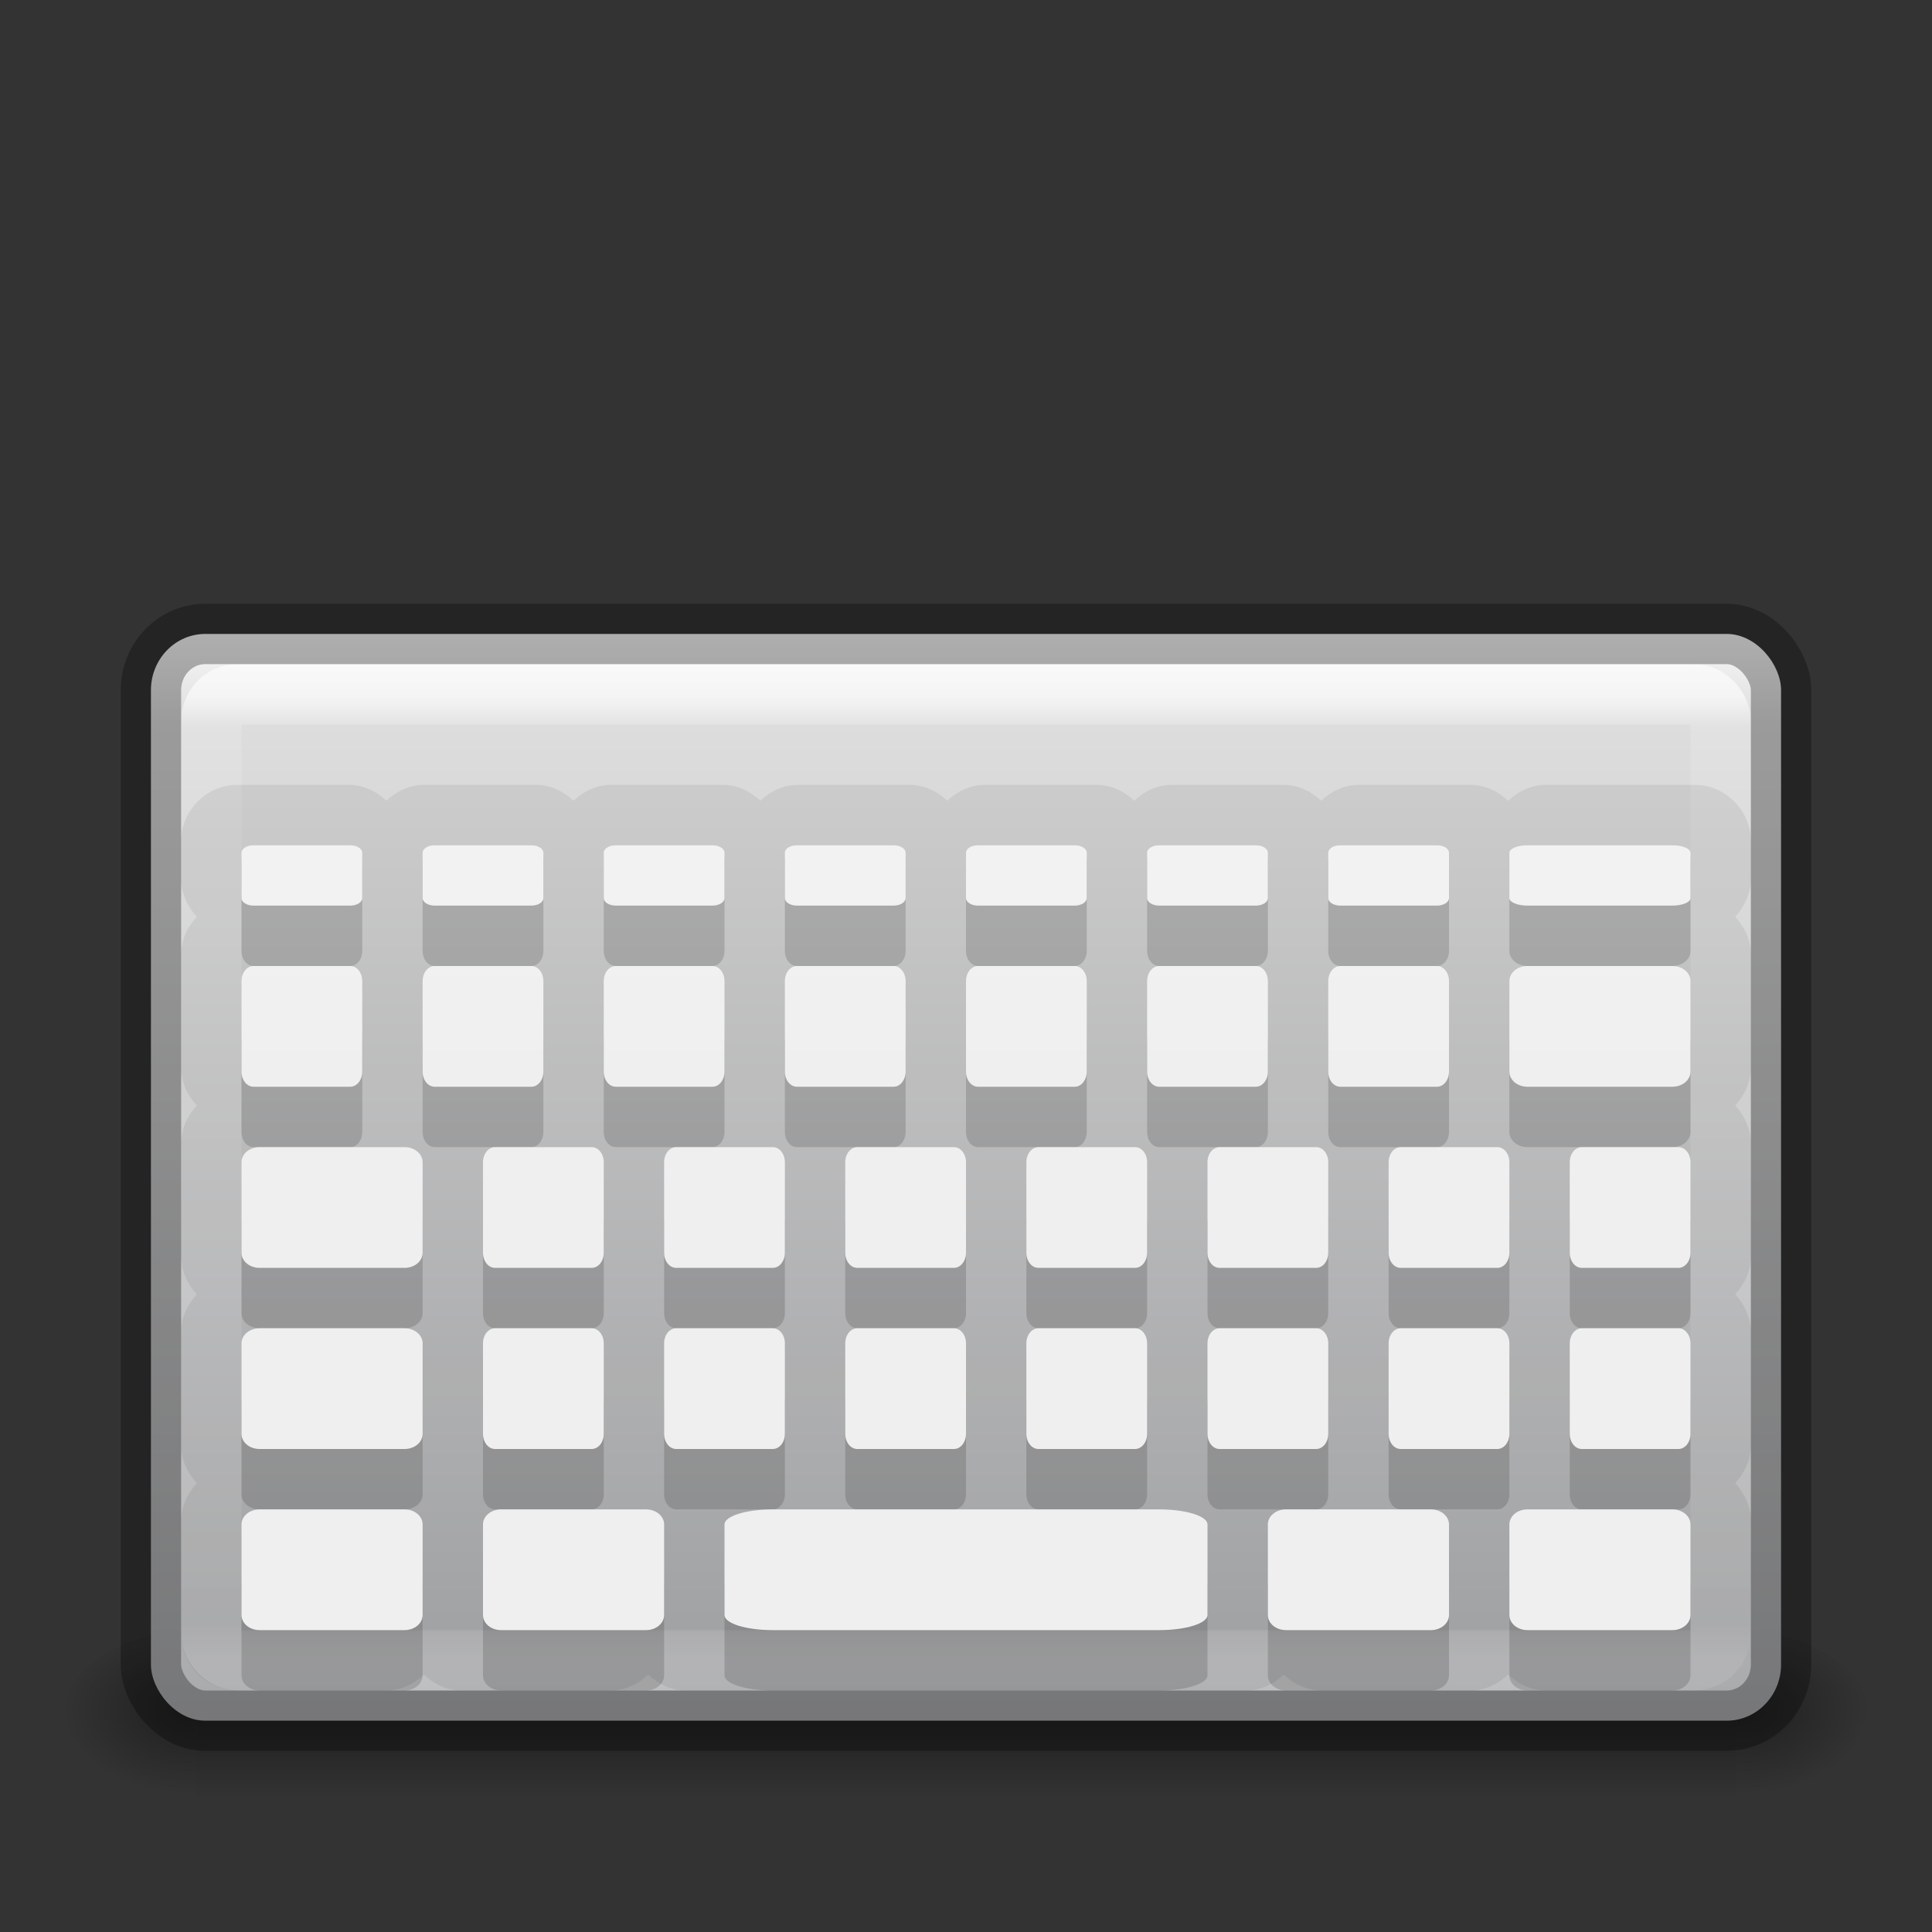 <?xml version="1.0" encoding="UTF-8" standalone="no"?>
<svg
   xmlns:dc="http://purl.org/dc/elements/1.1/"
   xmlns:cc="http://creativecommons.org/ns#"
   xmlns:rdf="http://www.w3.org/1999/02/22-rdf-syntax-ns#"
   xmlns:svg="http://www.w3.org/2000/svg"
   xmlns="http://www.w3.org/2000/svg"
   xmlns:xlink="http://www.w3.org/1999/xlink"
   xmlns:sodipodi="http://sodipodi.sourceforge.net/DTD/sodipodi-0.dtd"
   xmlns:inkscape="http://www.inkscape.org/namespaces/inkscape"
   version="1.1"
   id="svg4220"
   viewBox="0 0 32 32"
   height="32"
   width="32"
   inkscape:version="0.91 r13725"
   sodipodi:docname="input-keyboard.svg">
  <rect x="0" y="0" width="32" height="32" fill="#333333" stroke="none"/>
  <sodipodi:namedview
     pagecolor="#ffffff"
     bordercolor="#666666"
     borderopacity="1"
     objecttolerance="10"
     gridtolerance="10"
     guidetolerance="10"
     inkscape:pageopacity="0"
     inkscape:pageshadow="2"
     inkscape:window-width="1016"
     inkscape:window-height="688"
     id="namedview42"
     showgrid="false"
     inkscape:zoom="19.666667"
     inkscape:cx="16.834788"
     inkscape:cy="15.563208"
     inkscape:window-x="862"
     inkscape:window-y="226"
     inkscape:window-maximized="0"
     inkscape:current-layer="svg4220">
    <inkscape:grid
       type="xygrid"
       id="grid4529" />
  </sodipodi:namedview>
  <defs
     id="defs4222">
    <linearGradient
       gradientTransform="translate(46.621,-46)"
       gradientUnits="userSpaceOnUse"
       y2="42"
       x2="-19"
       y1="20"
       x1="-19"
       id="linearGradient5177"
       xlink:href="#linearGradient5171" />
    <linearGradient
       id="linearGradient5171">
      <stop
         id="stop5173"
         offset="0"
         style="stop-color:#f8f8f8;stop-opacity:1" />
      <stop
         id="stop5175"
         offset="1"
         style="stop-color:#efeff0;stop-opacity:1" />
    </linearGradient>
    <linearGradient
       y2="42.438"
       x2="40.29"
       y1="5.525"
       x1="40.29"
       gradientTransform="matrix(0.676,0,0,0.432,-0.216,9.122)"
       gradientUnits="userSpaceOnUse"
       id="linearGradient4088"
       xlink:href="#linearGradient3462" />
    <linearGradient
       id="linearGradient3462">
      <stop
         offset="0"
         style="stop-color:#ffffff;stop-opacity:1"
         id="stop3464" />
      <stop
         offset="0.035"
         style="stop-color:#ffffff;stop-opacity:0.235"
         id="stop3466" />
      <stop
         offset="0.964"
         style="stop-color:#ffffff;stop-opacity:0.157"
         id="stop3468" />
      <stop
         offset="1"
         style="stop-color:#ffffff;stop-opacity:0.392"
         id="stop3470" />
    </linearGradient>
    <linearGradient
       gradientTransform="matrix(0.6,0,0,0.5,1.6,6.25)"
       gradientUnits="userSpaceOnUse"
       y2="61.172"
       x2="24.726"
       y1="7.879"
       x1="24.726"
       id="linearGradient4534"
       xlink:href="#radialGradient4536" />
    <radialGradient
       gradientTransform="matrix(0,1.232,-1.626,0,18.487,-28.722)"
       gradientUnits="userSpaceOnUse"
       id="radialGradient4536"
       r="20.397"
       cy="3.99"
       cx="23.896">
      <stop
         offset="0"
         style="stop-color:#ffffff;stop-opacity:1"
         id="stop4538" />
      <stop
         offset="0.066"
         style="stop-color:#dddddd;stop-opacity:1"
         id="stop4540" />
      <stop
         offset="0.661"
         style="stop-color:#abacae;stop-opacity:1"
         id="stop4542" />
      <stop
         offset="1"
         style="stop-color:#89898b;stop-opacity:1"
         id="stop4544" />
    </radialGradient>
    <linearGradient
       x1="302.857"
       y1="366.648"
       x2="302.857"
       y2="609.505"
       id="linearGradient19619"
       xlink:href="#linearGradient5048"
       gradientUnits="userSpaceOnUse"
       gradientTransform="matrix(0.084,0,0,0.012,-6.54,38.471)" />
    <linearGradient
       id="linearGradient5048">
      <stop
         id="stop5050"
         style="stop-color:#000000;stop-opacity:0"
         offset="0" />
      <stop
         id="stop5056"
         style="stop-color:#000000;stop-opacity:1"
         offset="0.5" />
      <stop
         id="stop5052"
         style="stop-color:#000000;stop-opacity:0"
         offset="1" />
    </linearGradient>
    <radialGradient
       cx="605.714"
       cy="486.648"
       r="117.143"
       fx="605.714"
       fy="486.648"
       id="radialGradient19616"
       xlink:href="#linearGradient5060"
       gradientUnits="userSpaceOnUse"
       gradientTransform="matrix(-0.029,0,0,0.012,21.027,38.471)" />
    <linearGradient
       id="linearGradient5060">
      <stop
         id="stop5062"
         style="stop-color:#000000;stop-opacity:1"
         offset="0" />
      <stop
         id="stop5064"
         style="stop-color:#000000;stop-opacity:0"
         offset="1" />
    </linearGradient>
    <radialGradient
       cx="605.714"
       cy="486.648"
       r="117.143"
       fx="605.714"
       fy="486.648"
       id="radialGradient19613"
       xlink:href="#linearGradient5060"
       gradientUnits="userSpaceOnUse"
       gradientTransform="matrix(0.029,0,0,0.012,26.973,38.471)" />
    <linearGradient
       inkscape:collect="always"
       xlink:href="#linearGradient5171"
       id="linearGradient4577"
       gradientUnits="userSpaceOnUse"
       gradientTransform="matrix(0.6,0,0,0.5,50.572,-3)"
       x1="-19"
       y1="20"
       x2="-19"
       y2="42" />
  </defs>
  <g
     id="g3257"
     style="opacity:0.4"
     transform="matrix(0.625,0,0,1,1,-16)">
    <rect
       width="40.8"
       height="3"
       x="3.6"
       y="43"
       id="rect2879"
       style="display:inline;overflow:visible;visibility:visible;fill:url(#linearGradient19619);fill-opacity:1;fill-rule:nonzero;stroke:none;stroke-width:1;marker:none" />
    <path
       inkscape:connector-curvature="0"
       d="m 3.6,43 c 0,0 0,3 0,3 C 2.111,46.006 0,45.328 0,44.5 0,43.672 1.662,43 3.6,43 Z"
       id="path2881"
       style="display:inline;overflow:visible;visibility:visible;fill:url(#radialGradient19616);fill-opacity:1;fill-rule:nonzero;stroke:none;stroke-width:1;marker:none" />
    <path
       inkscape:connector-curvature="0"
       d="m 44.4,43 c 0,0 0,3 0,3 1.489,0.006 3.6,-0.672 3.6,-1.5 0,-0.828 -1.662,-1.5 -3.6,-1.5 z"
       id="path2883"
       style="display:inline;overflow:visible;visibility:visible;fill:url(#radialGradient19613);fill-opacity:1;fill-rule:nonzero;stroke:none;stroke-width:1;marker:none" />
  </g>
  <rect
     width="27"
     height="18"
     rx="0.9"
     ry="0.931"
     x="2.5"
     y="10.5"
     id="rect5505-21-3-8-5-2"
     style="color:#000000;display:inline;overflow:visible;visibility:visible;opacity:1;fill:url(#linearGradient4534);fill-opacity:1;fill-rule:nonzero;stroke:none;stroke-width:1;marker:none;enable-background:accumulate" />
  <rect
     width="25"
     height="16"
     rx="0.436"
     ry="0.444"
     x="3.5"
     y="11.5"
     id="rect6741-5-0-2-3"
     style="opacity:0.6;fill:none;stroke:url(#linearGradient4088);stroke-width:1;stroke-linecap:round;stroke-linejoin:round;stroke-miterlimit:4;stroke-dasharray:none;stroke-dashoffset:0;stroke-opacity:1" />
  <rect
     width="27"
     height="18"
     rx="0.9"
     ry="0.931"
     x="2.5"
     y="10.5"
     id="rect5505-21-3-8-9-1-1"
     style="color:#000000;clip-rule:nonzero;display:inline;overflow:visible;visibility:visible;opacity:0.3;isolation:auto;mix-blend-mode:normal;color-interpolation:sRGB;color-interpolation-filters:linearRGB;solid-color:#000000;solid-opacity:1;fill:none;fill-opacity:1;fill-rule:nonzero;stroke:#000000;stroke-width:1;stroke-linecap:butt;stroke-linejoin:miter;stroke-miterlimit:4;stroke-dasharray:none;stroke-dashoffset:0;stroke-opacity:1;marker:none;color-rendering:auto;image-rendering:auto;shape-rendering:auto;text-rendering:auto;enable-background:accumulate" />
  <path
     inkscape:connector-curvature="0"
     style="color:#000000;clip-rule:nonzero;display:inline;overflow:visible;visibility:visible;opacity:0.07;isolation:auto;mix-blend-mode:normal;color-interpolation:sRGB;color-interpolation-filters:linearRGB;solid-color:#000000;solid-opacity:1;fill:#000000;fill-opacity:1;fill-rule:nonzero;stroke:none;stroke-width:1;stroke-linecap:butt;stroke-linejoin:miter;stroke-miterlimit:4;stroke-dasharray:none;stroke-dashoffset:0;stroke-opacity:1;marker:none;color-rendering:auto;image-rendering:auto;shape-rendering:auto;text-rendering:auto;enable-background:accumulate"
     id="path5222"
     d="M 3.924,13 C 3.422,13 3,13.427 3,13.933 l 0,0.625 C 3,14.8 3.106,15.016 3.26,15.184 3.106,15.352 3,15.568 3,15.809 l 0,1.876 c 0,0.241 0.106,0.458 0.26,0.625 C 3.106,18.479 3,18.695 3,18.936 l 0,1.876 C 3,21.054 3.106,21.27 3.26,21.438 3.106,21.606 3,21.822 3,22.064 l 0,1.876 c 0,0.241 0.106,0.458 0.26,0.625 C 3.106,24.733 3,24.95 3,25.191 l 0,1.876 C 3,27.573 3.422,28 3.924,28 l 2.477,0 C 6.64,28 6.854,27.893 7.02,27.737 7.186,27.893 7.401,28 7.64,28 l 2.477,0 c 0.239,0 0.453,-0.107 0.619,-0.263 C 10.902,27.893 11.117,28 11.355,28 l 9.289,0 c 0.239,0 0.453,-0.107 0.619,-0.263 C 21.43,27.893 21.644,28 21.883,28 l 2.477,0 c 0.239,0 0.453,-0.107 0.619,-0.263 C 25.146,27.893 25.36,28 25.599,28 l 2.477,0 C 28.578,28 29,27.573 29,27.067 l 0,-1.876 C 29,24.95 28.894,24.733 28.74,24.565 28.894,24.398 29,24.181 29,23.94 l 0,-1.876 C 29,21.822 28.894,21.606 28.74,21.438 28.894,21.27 29,21.054 29,20.813 l 0,-1.876 C 29,18.695 28.894,18.479 28.74,18.311 28.894,18.143 29,17.927 29,17.686 l 0,-1.876 C 29,15.568 28.894,15.352 28.74,15.184 28.894,15.016 29,14.8 29,14.559 l 0,-0.625 C 29,13.427 28.578,13 28.076,13 l -2.477,0 C 25.36,13 25.146,13.107 24.98,13.263 24.814,13.107 24.599,13 24.36,13 l -1.858,0 c -0.239,0 -0.453,0.107 -0.619,0.263 C 21.717,13.107 21.503,13 21.264,13 l -1.858,0 C 19.167,13 18.953,13.107 18.787,13.263 18.621,13.107 18.406,13 18.167,13 l -1.858,0 C 16.071,13 15.856,13.107 15.69,13.263 15.524,13.107 15.31,13 15.071,13 l -1.858,0 C 12.975,13 12.76,13.107 12.594,13.263 12.428,13.107 12.213,13 11.975,13 l -1.858,0 C 9.878,13 9.664,13.107 9.498,13.263 9.332,13.107 9.117,13 8.878,13 L 7.02,13 C 6.782,13 6.567,13.107 6.401,13.263 6.235,13.107 6.021,13 5.782,13 l -1.858,0 z" />
  <path
     style="color:#000000;clip-rule:nonzero;display:inline;overflow:visible;visibility:visible;opacity:0.15;isolation:auto;mix-blend-mode:normal;color-interpolation:sRGB;color-interpolation-filters:linearRGB;solid-color:#000000;solid-opacity:1;fill:#000000;fill-opacity:1;fill-rule:nonzero;stroke:none;stroke-width:1;stroke-linecap:butt;stroke-linejoin:miter;stroke-miterlimit:4;stroke-dasharray:none;stroke-dashoffset:0;stroke-opacity:1;marker:none;color-rendering:auto;image-rendering:auto;shape-rendering:auto;text-rendering:auto;enable-background:accumulate"
     d="M 4.3,26 C 4.134,26 4,26.111 4,26.25 l 0,1.5 C 4,27.889 4.134,28 4.3,28 l 2.4,0 C 6.866,28 7,27.889 7,27.75 l 0,-1.5 C 7,26.111 6.866,26 6.7,26 l -2.4,0 z"
     id="path4264"
     inkscape:connector-curvature="0" />
  <path
     inkscape:connector-curvature="0"
     id="path4330"
     d="M 8.3,26 C 8.134,26 8,26.111 8,26.25 l 0,1.5 C 8,27.889 8.134,28 8.3,28 l 2.4,0 c 0.166,0 0.3,-0.112 0.3,-0.25 l 0,-1.5 C 11,26.111 10.866,26 10.7,26 l -2.4,0 z"
     style="color:#000000;clip-rule:nonzero;display:inline;overflow:visible;visibility:visible;opacity:0.15;isolation:auto;mix-blend-mode:normal;color-interpolation:sRGB;color-interpolation-filters:linearRGB;solid-color:#000000;solid-opacity:1;fill:#000000;fill-opacity:1;fill-rule:nonzero;stroke:none;stroke-width:1;stroke-linecap:butt;stroke-linejoin:miter;stroke-miterlimit:4;stroke-dasharray:none;stroke-dashoffset:0;stroke-opacity:1;marker:none;color-rendering:auto;image-rendering:auto;shape-rendering:auto;text-rendering:auto;enable-background:accumulate" />
  <path
     style="color:#000000;clip-rule:nonzero;display:inline;overflow:visible;visibility:visible;opacity:0.15;isolation:auto;mix-blend-mode:normal;color-interpolation:sRGB;color-interpolation-filters:linearRGB;solid-color:#000000;solid-opacity:1;fill:#000000;fill-opacity:1;fill-rule:nonzero;stroke:none;stroke-width:1;stroke-linecap:butt;stroke-linejoin:miter;stroke-miterlimit:4;stroke-dasharray:none;stroke-dashoffset:0;stroke-opacity:1;marker:none;color-rendering:auto;image-rendering:auto;shape-rendering:auto;text-rendering:auto;enable-background:accumulate"
     d="M 25.3,26 C 25.134,26 25,26.111 25,26.25 l 0,1.5 c 0,0.139 0.134,0.25 0.3,0.25 l 2.4,0 c 0.166,0 0.3,-0.112 0.3,-0.25 l 0,-1.5 C 28,26.111 27.866,26 27.7,26 l -2.4,0 z"
     id="path4336"
     inkscape:connector-curvature="0" />
  <path
     style="color:#000000;clip-rule:nonzero;display:inline;overflow:visible;visibility:visible;opacity:0.15;isolation:auto;mix-blend-mode:normal;color-interpolation:sRGB;color-interpolation-filters:linearRGB;solid-color:#000000;solid-opacity:1;fill:#000000;fill-opacity:1;fill-rule:nonzero;stroke:none;stroke-width:1;stroke-linecap:butt;stroke-linejoin:miter;stroke-miterlimit:4;stroke-dasharray:none;stroke-dashoffset:0;stroke-opacity:1;marker:none;color-rendering:auto;image-rendering:auto;shape-rendering:auto;text-rendering:auto;enable-background:accumulate"
     d="M 21.3,26 C 21.134,26 21,26.111 21,26.25 l 0,1.5 c 0,0.139 0.134,0.25 0.3,0.25 l 2.4,0 c 0.166,0 0.3,-0.112 0.3,-0.25 l 0,-1.5 C 24,26.111 23.866,26 23.7,26 l -2.4,0 z"
     id="path4342"
     inkscape:connector-curvature="0" />
  <path
     style="color:#000000;clip-rule:nonzero;display:inline;overflow:visible;visibility:visible;opacity:0.15;isolation:auto;mix-blend-mode:normal;color-interpolation:sRGB;color-interpolation-filters:linearRGB;solid-color:#000000;solid-opacity:1;fill:#000000;fill-opacity:1;fill-rule:nonzero;stroke:none;stroke-width:1;stroke-linecap:butt;stroke-linejoin:miter;stroke-miterlimit:4;stroke-dasharray:none;stroke-dashoffset:0;stroke-opacity:1;marker:none;color-rendering:auto;image-rendering:auto;shape-rendering:auto;text-rendering:auto;enable-background:accumulate"
     d="M 12.8,26 C 12.357,26 12,26.111 12,26.25 l 0,1.5 c 0,0.139 0.357,0.25 0.8,0.25 l 6.4,0 c 0.443,0 0.8,-0.112 0.8,-0.25 l 0,-1.5 C 20,26.111 19.643,26 19.2,26 l -6.4,0 z"
     id="path4348"
     inkscape:connector-curvature="0" />
  <path
     style="color:#000000;clip-rule:nonzero;display:inline;overflow:visible;visibility:visible;opacity:0.15;isolation:auto;mix-blend-mode:normal;color-interpolation:sRGB;color-interpolation-filters:linearRGB;solid-color:#000000;solid-opacity:1;fill:#000000;fill-opacity:1;fill-rule:nonzero;stroke:none;stroke-width:1;stroke-linecap:butt;stroke-linejoin:miter;stroke-miterlimit:4;stroke-dasharray:none;stroke-dashoffset:0;stroke-opacity:1;marker:none;color-rendering:auto;image-rendering:auto;shape-rendering:auto;text-rendering:auto;enable-background:accumulate"
     d="M 8.2,23 C 8.089,23 8,23.111 8,23.25 l 0,1.5 C 8,24.889 8.089,25 8.2,25 l 1.6,0 C 9.911,25 10,24.889 10,24.75 l 0,-1.5 C 10,23.111 9.911,23 9.8,23 l -1.6,0 z"
     id="path4360"
     inkscape:connector-curvature="0" />
  <path
     inkscape:connector-curvature="0"
     id="path4366"
     d="M 14.2,23 C 14.089,23 14,23.111 14,23.25 l 0,1.5 c 0,0.139 0.089,0.25 0.2,0.25 l 1.6,0 c 0.111,0 0.2,-0.112 0.2,-0.25 l 0,-1.5 C 16,23.111 15.911,23 15.8,23 l -1.6,0 z"
     style="color:#000000;clip-rule:nonzero;display:inline;overflow:visible;visibility:visible;opacity:0.15;isolation:auto;mix-blend-mode:normal;color-interpolation:sRGB;color-interpolation-filters:linearRGB;solid-color:#000000;solid-opacity:1;fill:#000000;fill-opacity:1;fill-rule:nonzero;stroke:none;stroke-width:1;stroke-linecap:butt;stroke-linejoin:miter;stroke-miterlimit:4;stroke-dasharray:none;stroke-dashoffset:0;stroke-opacity:1;marker:none;color-rendering:auto;image-rendering:auto;shape-rendering:auto;text-rendering:auto;enable-background:accumulate" />
  <path
     style="color:#000000;clip-rule:nonzero;display:inline;overflow:visible;visibility:visible;opacity:0.15;isolation:auto;mix-blend-mode:normal;color-interpolation:sRGB;color-interpolation-filters:linearRGB;solid-color:#000000;solid-opacity:1;fill:#000000;fill-opacity:1;fill-rule:nonzero;stroke:none;stroke-width:1;stroke-linecap:butt;stroke-linejoin:miter;stroke-miterlimit:4;stroke-dasharray:none;stroke-dashoffset:0;stroke-opacity:1;marker:none;color-rendering:auto;image-rendering:auto;shape-rendering:auto;text-rendering:auto;enable-background:accumulate"
     d="M 20.2,23 C 20.089,23 20,23.111 20,23.25 l 0,1.5 c 0,0.139 0.089,0.25 0.2,0.25 l 1.6,0 c 0.111,0 0.2,-0.112 0.2,-0.25 l 0,-1.5 C 22,23.111 21.911,23 21.8,23 l -1.6,0 z"
     id="path4372"
     inkscape:connector-curvature="0" />
  <path
     inkscape:connector-curvature="0"
     id="path4378"
     d="M 26.2,23 C 26.089,23 26,23.111 26,23.25 l 0,1.5 c 0,0.139 0.089,0.25 0.2,0.25 l 1.6,0 c 0.111,0 0.2,-0.112 0.2,-0.25 l 0,-1.5 C 28,23.111 27.911,23 27.8,23 l -1.6,0 z"
     style="color:#000000;clip-rule:nonzero;display:inline;overflow:visible;visibility:visible;opacity:0.15;isolation:auto;mix-blend-mode:normal;color-interpolation:sRGB;color-interpolation-filters:linearRGB;solid-color:#000000;solid-opacity:1;fill:#000000;fill-opacity:1;fill-rule:nonzero;stroke:none;stroke-width:1;stroke-linecap:butt;stroke-linejoin:miter;stroke-miterlimit:4;stroke-dasharray:none;stroke-dashoffset:0;stroke-opacity:1;marker:none;color-rendering:auto;image-rendering:auto;shape-rendering:auto;text-rendering:auto;enable-background:accumulate" />
  <path
     inkscape:connector-curvature="0"
     id="path4384"
     d="M 4.3,23 C 4.134,23 4,23.111 4,23.25 l 0,1.5 C 4,24.889 4.134,25 4.3,25 l 2.4,0 C 6.866,25 7,24.889 7,24.75 l 0,-1.5 C 7,23.111 6.866,23 6.7,23 l -2.4,0 z"
     style="color:#000000;clip-rule:nonzero;display:inline;overflow:visible;visibility:visible;opacity:0.15;isolation:auto;mix-blend-mode:normal;color-interpolation:sRGB;color-interpolation-filters:linearRGB;solid-color:#000000;solid-opacity:1;fill:#000000;fill-opacity:1;fill-rule:nonzero;stroke:none;stroke-width:1;stroke-linecap:butt;stroke-linejoin:miter;stroke-miterlimit:4;stroke-dasharray:none;stroke-dashoffset:0;stroke-opacity:1;marker:none;color-rendering:auto;image-rendering:auto;shape-rendering:auto;text-rendering:auto;enable-background:accumulate" />
  <path
     inkscape:connector-curvature="0"
     id="path4390"
     d="M 11.2,23 C 11.089,23 11,23.111 11,23.25 l 0,1.5 c 0,0.139 0.089,0.25 0.2,0.25 l 1.6,0 c 0.111,0 0.2,-0.112 0.2,-0.25 l 0,-1.5 C 13,23.111 12.911,23 12.8,23 l -1.6,0 z"
     style="color:#000000;clip-rule:nonzero;display:inline;overflow:visible;visibility:visible;opacity:0.15;isolation:auto;mix-blend-mode:normal;color-interpolation:sRGB;color-interpolation-filters:linearRGB;solid-color:#000000;solid-opacity:1;fill:#000000;fill-opacity:1;fill-rule:nonzero;stroke:none;stroke-width:1;stroke-linecap:butt;stroke-linejoin:miter;stroke-miterlimit:4;stroke-dasharray:none;stroke-dashoffset:0;stroke-opacity:1;marker:none;color-rendering:auto;image-rendering:auto;shape-rendering:auto;text-rendering:auto;enable-background:accumulate" />
  <path
     style="color:#000000;clip-rule:nonzero;display:inline;overflow:visible;visibility:visible;opacity:0.15;isolation:auto;mix-blend-mode:normal;color-interpolation:sRGB;color-interpolation-filters:linearRGB;solid-color:#000000;solid-opacity:1;fill:#000000;fill-opacity:1;fill-rule:nonzero;stroke:none;stroke-width:1;stroke-linecap:butt;stroke-linejoin:miter;stroke-miterlimit:4;stroke-dasharray:none;stroke-dashoffset:0;stroke-opacity:1;marker:none;color-rendering:auto;image-rendering:auto;shape-rendering:auto;text-rendering:auto;enable-background:accumulate"
     d="M 17.2,23 C 17.089,23 17,23.111 17,23.25 l 0,1.5 c 0,0.139 0.089,0.25 0.2,0.25 l 1.6,0 c 0.111,0 0.2,-0.112 0.2,-0.25 l 0,-1.5 C 19,23.111 18.911,23 18.8,23 l -1.6,0 z"
     id="path4396"
     inkscape:connector-curvature="0" />
  <path
     inkscape:connector-curvature="0"
     id="path4402"
     d="M 23.2,23 C 23.089,23 23,23.111 23,23.25 l 0,1.5 c 0,0.139 0.089,0.25 0.2,0.25 l 1.6,0 c 0.111,0 0.2,-0.112 0.2,-0.25 l 0,-1.5 C 25,23.111 24.911,23 24.8,23 l -1.6,0 z"
     style="color:#000000;clip-rule:nonzero;display:inline;overflow:visible;visibility:visible;opacity:0.15;isolation:auto;mix-blend-mode:normal;color-interpolation:sRGB;color-interpolation-filters:linearRGB;solid-color:#000000;solid-opacity:1;fill:#000000;fill-opacity:1;fill-rule:nonzero;stroke:none;stroke-width:1;stroke-linecap:butt;stroke-linejoin:miter;stroke-miterlimit:4;stroke-dasharray:none;stroke-dashoffset:0;stroke-opacity:1;marker:none;color-rendering:auto;image-rendering:auto;shape-rendering:auto;text-rendering:auto;enable-background:accumulate" />
  <path
     inkscape:connector-curvature="0"
     id="path4408"
     d="M 8.2,20 C 8.089,20 8,20.111 8,20.25 l 0,1.5 C 8,21.889 8.089,22 8.2,22 l 1.6,0 C 9.911,22 10,21.889 10,21.75 l 0,-1.5 C 10,20.111 9.911,20 9.8,20 l -1.6,0 z"
     style="color:#000000;clip-rule:nonzero;display:inline;overflow:visible;visibility:visible;opacity:0.15;isolation:auto;mix-blend-mode:normal;color-interpolation:sRGB;color-interpolation-filters:linearRGB;solid-color:#000000;solid-opacity:1;fill:#000000;fill-opacity:1;fill-rule:nonzero;stroke:none;stroke-width:1;stroke-linecap:butt;stroke-linejoin:miter;stroke-miterlimit:4;stroke-dasharray:none;stroke-dashoffset:0;stroke-opacity:1;marker:none;color-rendering:auto;image-rendering:auto;shape-rendering:auto;text-rendering:auto;enable-background:accumulate" />
  <path
     style="color:#000000;clip-rule:nonzero;display:inline;overflow:visible;visibility:visible;opacity:0.15;isolation:auto;mix-blend-mode:normal;color-interpolation:sRGB;color-interpolation-filters:linearRGB;solid-color:#000000;solid-opacity:1;fill:#000000;fill-opacity:1;fill-rule:nonzero;stroke:none;stroke-width:1;stroke-linecap:butt;stroke-linejoin:miter;stroke-miterlimit:4;stroke-dasharray:none;stroke-dashoffset:0;stroke-opacity:1;marker:none;color-rendering:auto;image-rendering:auto;shape-rendering:auto;text-rendering:auto;enable-background:accumulate"
     d="M 14.2,20 C 14.089,20 14,20.111 14,20.25 l 0,1.5 c 0,0.139 0.089,0.25 0.2,0.25 l 1.6,0 c 0.111,0 0.2,-0.112 0.2,-0.25 l 0,-1.5 C 16,20.111 15.911,20 15.8,20 l -1.6,0 z"
     id="path4412"
     inkscape:connector-curvature="0" />
  <path
     inkscape:connector-curvature="0"
     id="path4416"
     d="M 20.2,20 C 20.089,20 20,20.111 20,20.25 l 0,1.5 c 0,0.139 0.089,0.25 0.2,0.25 l 1.6,0 c 0.111,0 0.2,-0.112 0.2,-0.25 l 0,-1.5 C 22,20.111 21.911,20 21.8,20 l -1.6,0 z"
     style="color:#000000;clip-rule:nonzero;display:inline;overflow:visible;visibility:visible;opacity:0.15;isolation:auto;mix-blend-mode:normal;color-interpolation:sRGB;color-interpolation-filters:linearRGB;solid-color:#000000;solid-opacity:1;fill:#000000;fill-opacity:1;fill-rule:nonzero;stroke:none;stroke-width:1;stroke-linecap:butt;stroke-linejoin:miter;stroke-miterlimit:4;stroke-dasharray:none;stroke-dashoffset:0;stroke-opacity:1;marker:none;color-rendering:auto;image-rendering:auto;shape-rendering:auto;text-rendering:auto;enable-background:accumulate" />
  <path
     style="color:#000000;clip-rule:nonzero;display:inline;overflow:visible;visibility:visible;opacity:0.15;isolation:auto;mix-blend-mode:normal;color-interpolation:sRGB;color-interpolation-filters:linearRGB;solid-color:#000000;solid-opacity:1;fill:#000000;fill-opacity:1;fill-rule:nonzero;stroke:none;stroke-width:1;stroke-linecap:butt;stroke-linejoin:miter;stroke-miterlimit:4;stroke-dasharray:none;stroke-dashoffset:0;stroke-opacity:1;marker:none;color-rendering:auto;image-rendering:auto;shape-rendering:auto;text-rendering:auto;enable-background:accumulate"
     d="M 26.2,20 C 26.089,20 26,20.111 26,20.25 l 0,1.5 c 0,0.139 0.089,0.25 0.2,0.25 l 1.6,0 c 0.111,0 0.2,-0.112 0.2,-0.25 l 0,-1.5 C 28,20.111 27.911,20 27.8,20 l -1.6,0 z"
     id="path4420"
     inkscape:connector-curvature="0" />
  <path
     style="color:#000000;clip-rule:nonzero;display:inline;overflow:visible;visibility:visible;opacity:0.15;isolation:auto;mix-blend-mode:normal;color-interpolation:sRGB;color-interpolation-filters:linearRGB;solid-color:#000000;solid-opacity:1;fill:#000000;fill-opacity:1;fill-rule:nonzero;stroke:none;stroke-width:1;stroke-linecap:butt;stroke-linejoin:miter;stroke-miterlimit:4;stroke-dasharray:none;stroke-dashoffset:0;stroke-opacity:1;marker:none;color-rendering:auto;image-rendering:auto;shape-rendering:auto;text-rendering:auto;enable-background:accumulate"
     d="M 4.3,20 C 4.134,20 4,20.111 4,20.25 l 0,1.5 C 4,21.889 4.134,22 4.3,22 l 2.4,0 C 6.866,22 7,21.889 7,21.75 l 0,-1.5 C 7,20.111 6.866,20 6.7,20 l -2.4,0 z"
     id="path4424"
     inkscape:connector-curvature="0" />
  <path
     style="color:#000000;clip-rule:nonzero;display:inline;overflow:visible;visibility:visible;opacity:0.15;isolation:auto;mix-blend-mode:normal;color-interpolation:sRGB;color-interpolation-filters:linearRGB;solid-color:#000000;solid-opacity:1;fill:#000000;fill-opacity:1;fill-rule:nonzero;stroke:none;stroke-width:1;stroke-linecap:butt;stroke-linejoin:miter;stroke-miterlimit:4;stroke-dasharray:none;stroke-dashoffset:0;stroke-opacity:1;marker:none;color-rendering:auto;image-rendering:auto;shape-rendering:auto;text-rendering:auto;enable-background:accumulate"
     d="M 11.2,20 C 11.089,20 11,20.111 11,20.25 l 0,1.5 c 0,0.139 0.089,0.25 0.2,0.25 l 1.6,0 c 0.111,0 0.2,-0.112 0.2,-0.25 l 0,-1.5 C 13,20.111 12.911,20 12.8,20 l -1.6,0 z"
     id="path4428"
     inkscape:connector-curvature="0" />
  <path
     inkscape:connector-curvature="0"
     id="path4432"
     d="M 17.2,20 C 17.089,20 17,20.111 17,20.25 l 0,1.5 c 0,0.139 0.089,0.25 0.2,0.25 l 1.6,0 c 0.111,0 0.2,-0.112 0.2,-0.25 l 0,-1.5 C 19,20.111 18.911,20 18.8,20 l -1.6,0 z"
     style="color:#000000;clip-rule:nonzero;display:inline;overflow:visible;visibility:visible;opacity:0.15;isolation:auto;mix-blend-mode:normal;color-interpolation:sRGB;color-interpolation-filters:linearRGB;solid-color:#000000;solid-opacity:1;fill:#000000;fill-opacity:1;fill-rule:nonzero;stroke:none;stroke-width:1;stroke-linecap:butt;stroke-linejoin:miter;stroke-miterlimit:4;stroke-dasharray:none;stroke-dashoffset:0;stroke-opacity:1;marker:none;color-rendering:auto;image-rendering:auto;shape-rendering:auto;text-rendering:auto;enable-background:accumulate" />
  <path
     style="color:#000000;clip-rule:nonzero;display:inline;overflow:visible;visibility:visible;opacity:0.15;isolation:auto;mix-blend-mode:normal;color-interpolation:sRGB;color-interpolation-filters:linearRGB;solid-color:#000000;solid-opacity:1;fill:#000000;fill-opacity:1;fill-rule:nonzero;stroke:none;stroke-width:1;stroke-linecap:butt;stroke-linejoin:miter;stroke-miterlimit:4;stroke-dasharray:none;stroke-dashoffset:0;stroke-opacity:1;marker:none;color-rendering:auto;image-rendering:auto;shape-rendering:auto;text-rendering:auto;enable-background:accumulate"
     d="M 23.2,20 C 23.089,20 23,20.111 23,20.25 l 0,1.5 c 0,0.139 0.089,0.25 0.2,0.25 l 1.6,0 c 0.111,0 0.2,-0.112 0.2,-0.25 l 0,-1.5 C 25,20.111 24.911,20 24.8,20 l -1.6,0 z"
     id="path4436"
     inkscape:connector-curvature="0" />
  <path
     inkscape:connector-curvature="0"
     id="path4456"
     d="M 25.3,14 C 25.134,14 25,14.111 25,14.25 l 0,1.5 c 0,0.139 0.134,0.25 0.3,0.25 l 2.4,0 c 0.166,0 0.3,-0.112 0.3,-0.25 l 0,-1.5 C 28,14.111 27.866,14 27.7,14 l -2.4,0 z"
     style="color:#000000;clip-rule:nonzero;display:inline;overflow:visible;visibility:visible;opacity:0.15;isolation:auto;mix-blend-mode:normal;color-interpolation:sRGB;color-interpolation-filters:linearRGB;solid-color:#000000;solid-opacity:1;fill:#000000;fill-opacity:1;fill-rule:nonzero;stroke:none;stroke-width:1;stroke-linecap:butt;stroke-linejoin:miter;stroke-miterlimit:4;stroke-dasharray:none;stroke-dashoffset:0;stroke-opacity:1;marker:none;color-rendering:auto;image-rendering:auto;shape-rendering:auto;text-rendering:auto;enable-background:accumulate" />
  <path
     inkscape:connector-curvature="0"
     id="path4462"
     d="M 10.2,14 C 10.089,14 10,14.111 10,14.25 l 0,1.5 c 0,0.139 0.089,0.25 0.2,0.25 l 1.6,0 c 0.111,0 0.2,-0.112 0.2,-0.25 l 0,-1.5 C 12,14.111 11.911,14 11.8,14 l -1.6,0 z"
     style="color:#000000;clip-rule:nonzero;display:inline;overflow:visible;visibility:visible;opacity:0.15;isolation:auto;mix-blend-mode:normal;color-interpolation:sRGB;color-interpolation-filters:linearRGB;solid-color:#000000;solid-opacity:1;fill:#000000;fill-opacity:1;fill-rule:nonzero;stroke:none;stroke-width:1;stroke-linecap:butt;stroke-linejoin:miter;stroke-miterlimit:4;stroke-dasharray:none;stroke-dashoffset:0;stroke-opacity:1;marker:none;color-rendering:auto;image-rendering:auto;shape-rendering:auto;text-rendering:auto;enable-background:accumulate" />
  <path
     style="color:#000000;clip-rule:nonzero;display:inline;overflow:visible;visibility:visible;opacity:0.15;isolation:auto;mix-blend-mode:normal;color-interpolation:sRGB;color-interpolation-filters:linearRGB;solid-color:#000000;solid-opacity:1;fill:#000000;fill-opacity:1;fill-rule:nonzero;stroke:none;stroke-width:1;stroke-linecap:butt;stroke-linejoin:miter;stroke-miterlimit:4;stroke-dasharray:none;stroke-dashoffset:0;stroke-opacity:1;marker:none;color-rendering:auto;image-rendering:auto;shape-rendering:auto;text-rendering:auto;enable-background:accumulate"
     d="M 16.2,14 C 16.089,14 16,14.111 16,14.25 l 0,1.5 c 0,0.139 0.089,0.25 0.2,0.25 l 1.6,0 c 0.111,0 0.2,-0.112 0.2,-0.25 l 0,-1.5 C 18,14.111 17.911,14 17.8,14 l -1.6,0 z"
     id="path4466"
     inkscape:connector-curvature="0" />
  <path
     inkscape:connector-curvature="0"
     id="path4470"
     d="M 22.2,14 C 22.089,14 22,14.111 22,14.25 l 0,1.5 c 0,0.139 0.089,0.25 0.2,0.25 l 1.6,0 c 0.111,0 0.2,-0.112 0.2,-0.25 l 0,-1.5 C 24,14.111 23.911,14 23.8,14 l -1.6,0 z"
     style="color:#000000;clip-rule:nonzero;display:inline;overflow:visible;visibility:visible;opacity:0.15;isolation:auto;mix-blend-mode:normal;color-interpolation:sRGB;color-interpolation-filters:linearRGB;solid-color:#000000;solid-opacity:1;fill:#000000;fill-opacity:1;fill-rule:nonzero;stroke:none;stroke-width:1;stroke-linecap:butt;stroke-linejoin:miter;stroke-miterlimit:4;stroke-dasharray:none;stroke-dashoffset:0;stroke-opacity:1;marker:none;color-rendering:auto;image-rendering:auto;shape-rendering:auto;text-rendering:auto;enable-background:accumulate" />
  <path
     inkscape:connector-curvature="0"
     id="path4474"
     d="M 7.2,14 C 7.089,14 7,14.111 7,14.25 l 0,1.5 C 7,15.889 7.089,16 7.2,16 l 1.6,0 C 8.911,16 9,15.889 9,15.75 l 0,-1.5 C 9,14.111 8.911,14 8.8,14 l -1.6,0 z"
     style="color:#000000;clip-rule:nonzero;display:inline;overflow:visible;visibility:visible;opacity:0.15;isolation:auto;mix-blend-mode:normal;color-interpolation:sRGB;color-interpolation-filters:linearRGB;solid-color:#000000;solid-opacity:1;fill:#000000;fill-opacity:1;fill-rule:nonzero;stroke:none;stroke-width:1;stroke-linecap:butt;stroke-linejoin:miter;stroke-miterlimit:4;stroke-dasharray:none;stroke-dashoffset:0;stroke-opacity:1;marker:none;color-rendering:auto;image-rendering:auto;shape-rendering:auto;text-rendering:auto;enable-background:accumulate" />
  <path
     style="color:#000000;clip-rule:nonzero;display:inline;overflow:visible;visibility:visible;opacity:0.15;isolation:auto;mix-blend-mode:normal;color-interpolation:sRGB;color-interpolation-filters:linearRGB;solid-color:#000000;solid-opacity:1;fill:#000000;fill-opacity:1;fill-rule:nonzero;stroke:none;stroke-width:1;stroke-linecap:butt;stroke-linejoin:miter;stroke-miterlimit:4;stroke-dasharray:none;stroke-dashoffset:0;stroke-opacity:1;marker:none;color-rendering:auto;image-rendering:auto;shape-rendering:auto;text-rendering:auto;enable-background:accumulate"
     d="M 13.2,14 C 13.089,14 13,14.111 13,14.25 l 0,1.5 c 0,0.139 0.089,0.25 0.2,0.25 l 1.6,0 c 0.111,0 0.2,-0.112 0.2,-0.25 l 0,-1.5 C 15,14.111 14.911,14 14.8,14 l -1.6,0 z"
     id="path4478"
     inkscape:connector-curvature="0" />
  <path
     inkscape:connector-curvature="0"
     id="path4482"
     d="M 19.2,14 C 19.089,14 19,14.111 19,14.25 l 0,1.5 c 0,0.139 0.089,0.25 0.2,0.25 l 1.6,0 c 0.111,0 0.2,-0.112 0.2,-0.25 l 0,-1.5 C 21,14.111 20.911,14 20.8,14 l -1.6,0 z"
     style="color:#000000;clip-rule:nonzero;display:inline;overflow:visible;visibility:visible;opacity:0.15;isolation:auto;mix-blend-mode:normal;color-interpolation:sRGB;color-interpolation-filters:linearRGB;solid-color:#000000;solid-opacity:1;fill:#000000;fill-opacity:1;fill-rule:nonzero;stroke:none;stroke-width:1;stroke-linecap:butt;stroke-linejoin:miter;stroke-miterlimit:4;stroke-dasharray:none;stroke-dashoffset:0;stroke-opacity:1;marker:none;color-rendering:auto;image-rendering:auto;shape-rendering:auto;text-rendering:auto;enable-background:accumulate" />
  <path
     style="color:#000000;clip-rule:nonzero;display:inline;overflow:visible;visibility:visible;opacity:0.15;isolation:auto;mix-blend-mode:normal;color-interpolation:sRGB;color-interpolation-filters:linearRGB;solid-color:#000000;solid-opacity:1;fill:#000000;fill-opacity:1;fill-rule:nonzero;stroke:none;stroke-width:1;stroke-linecap:butt;stroke-linejoin:miter;stroke-miterlimit:4;stroke-dasharray:none;stroke-dashoffset:0;stroke-opacity:1;marker:none;color-rendering:auto;image-rendering:auto;shape-rendering:auto;text-rendering:auto;enable-background:accumulate"
     d="M 4.2,14 C 4.089,14 4,14.111 4,14.25 l 0,1.5 C 4,15.889 4.089,16 4.2,16 l 1.6,0 C 5.911,16 6,15.889 6,15.75 l 0,-1.5 C 6,14.111 5.911,14 5.8,14 l -1.6,0 z"
     id="path4498"
     inkscape:connector-curvature="0" />
  <path
     style="color:#000000;clip-rule:nonzero;display:inline;overflow:visible;visibility:visible;opacity:0.15;isolation:auto;mix-blend-mode:normal;color-interpolation:sRGB;color-interpolation-filters:linearRGB;solid-color:#000000;solid-opacity:1;fill:#000000;fill-opacity:1;fill-rule:nonzero;stroke:none;stroke-width:1;stroke-linecap:butt;stroke-linejoin:miter;stroke-miterlimit:4;stroke-dasharray:none;stroke-dashoffset:0;stroke-opacity:1;marker:none;color-rendering:auto;image-rendering:auto;shape-rendering:auto;text-rendering:auto;enable-background:accumulate"
     d="M 4.2,17 C 4.089,17 4,17.111 4,17.25 l 0,1.5 C 4,18.889 4.089,19 4.2,19 l 1.6,0 C 5.911,19 6,18.889 6,18.75 l 0,-1.5 C 6,17.111 5.911,17 5.8,17 l -1.6,0 z"
     id="path4531"
     inkscape:connector-curvature="0" />
  <path
     inkscape:connector-curvature="0"
     id="path4535"
     d="M 10.2,17 C 10.089,17 10,17.111 10,17.25 l 0,1.5 c 0,0.139 0.089,0.25 0.2,0.25 l 1.6,0 c 0.111,0 0.2,-0.112 0.2,-0.25 l 0,-1.5 C 12,17.111 11.911,17 11.8,17 l -1.6,0 z"
     style="color:#000000;clip-rule:nonzero;display:inline;overflow:visible;visibility:visible;opacity:0.15;isolation:auto;mix-blend-mode:normal;color-interpolation:sRGB;color-interpolation-filters:linearRGB;solid-color:#000000;solid-opacity:1;fill:#000000;fill-opacity:1;fill-rule:nonzero;stroke:none;stroke-width:1;stroke-linecap:butt;stroke-linejoin:miter;stroke-miterlimit:4;stroke-dasharray:none;stroke-dashoffset:0;stroke-opacity:1;marker:none;color-rendering:auto;image-rendering:auto;shape-rendering:auto;text-rendering:auto;enable-background:accumulate" />
  <path
     style="color:#000000;clip-rule:nonzero;display:inline;overflow:visible;visibility:visible;opacity:0.15;isolation:auto;mix-blend-mode:normal;color-interpolation:sRGB;color-interpolation-filters:linearRGB;solid-color:#000000;solid-opacity:1;fill:#000000;fill-opacity:1;fill-rule:nonzero;stroke:none;stroke-width:1;stroke-linecap:butt;stroke-linejoin:miter;stroke-miterlimit:4;stroke-dasharray:none;stroke-dashoffset:0;stroke-opacity:1;marker:none;color-rendering:auto;image-rendering:auto;shape-rendering:auto;text-rendering:auto;enable-background:accumulate"
     d="M 16.2,17 C 16.089,17 16,17.111 16,17.25 l 0,1.5 c 0,0.139 0.089,0.25 0.2,0.25 l 1.6,0 c 0.111,0 0.2,-0.112 0.2,-0.25 l 0,-1.5 C 18,17.111 17.911,17 17.8,17 l -1.6,0 z"
     id="path4539"
     inkscape:connector-curvature="0" />
  <path
     inkscape:connector-curvature="0"
     id="path4543"
     d="M 22.2,17 C 22.089,17 22,17.111 22,17.25 l 0,1.5 c 0,0.139 0.089,0.25 0.2,0.25 l 1.6,0 c 0.111,0 0.2,-0.112 0.2,-0.25 l 0,-1.5 C 24,17.111 23.911,17 23.8,17 l -1.6,0 z"
     style="color:#000000;clip-rule:nonzero;display:inline;overflow:visible;visibility:visible;opacity:0.15;isolation:auto;mix-blend-mode:normal;color-interpolation:sRGB;color-interpolation-filters:linearRGB;solid-color:#000000;solid-opacity:1;fill:#000000;fill-opacity:1;fill-rule:nonzero;stroke:none;stroke-width:1;stroke-linecap:butt;stroke-linejoin:miter;stroke-miterlimit:4;stroke-dasharray:none;stroke-dashoffset:0;stroke-opacity:1;marker:none;color-rendering:auto;image-rendering:auto;shape-rendering:auto;text-rendering:auto;enable-background:accumulate" />
  <path
     inkscape:connector-curvature="0"
     id="path4547"
     d="M 7.2,17 C 7.089,17 7,17.111 7,17.25 l 0,1.5 C 7,18.889 7.089,19 7.2,19 l 1.6,0 C 8.911,19 9,18.889 9,18.75 l 0,-1.5 C 9,17.111 8.911,17 8.8,17 l -1.6,0 z"
     style="color:#000000;clip-rule:nonzero;display:inline;overflow:visible;visibility:visible;opacity:0.15;isolation:auto;mix-blend-mode:normal;color-interpolation:sRGB;color-interpolation-filters:linearRGB;solid-color:#000000;solid-opacity:1;fill:#000000;fill-opacity:1;fill-rule:nonzero;stroke:none;stroke-width:1;stroke-linecap:butt;stroke-linejoin:miter;stroke-miterlimit:4;stroke-dasharray:none;stroke-dashoffset:0;stroke-opacity:1;marker:none;color-rendering:auto;image-rendering:auto;shape-rendering:auto;text-rendering:auto;enable-background:accumulate" />
  <path
     style="color:#000000;clip-rule:nonzero;display:inline;overflow:visible;visibility:visible;opacity:0.15;isolation:auto;mix-blend-mode:normal;color-interpolation:sRGB;color-interpolation-filters:linearRGB;solid-color:#000000;solid-opacity:1;fill:#000000;fill-opacity:1;fill-rule:nonzero;stroke:none;stroke-width:1;stroke-linecap:butt;stroke-linejoin:miter;stroke-miterlimit:4;stroke-dasharray:none;stroke-dashoffset:0;stroke-opacity:1;marker:none;color-rendering:auto;image-rendering:auto;shape-rendering:auto;text-rendering:auto;enable-background:accumulate"
     d="M 13.2,17 C 13.089,17 13,17.111 13,17.25 l 0,1.5 c 0,0.139 0.089,0.25 0.2,0.25 l 1.6,0 c 0.111,0 0.2,-0.112 0.2,-0.25 l 0,-1.5 C 15,17.111 14.911,17 14.8,17 l -1.6,0 z"
     id="path4551"
     inkscape:connector-curvature="0" />
  <path
     inkscape:connector-curvature="0"
     id="path4555"
     d="M 19.2,17 C 19.089,17 19,17.111 19,17.25 l 0,1.5 c 0,0.139 0.089,0.25 0.2,0.25 l 1.6,0 c 0.111,0 0.2,-0.112 0.2,-0.25 l 0,-1.5 C 21,17.111 20.911,17 20.8,17 l -1.6,0 z"
     style="color:#000000;clip-rule:nonzero;display:inline;overflow:visible;visibility:visible;opacity:0.15;isolation:auto;mix-blend-mode:normal;color-interpolation:sRGB;color-interpolation-filters:linearRGB;solid-color:#000000;solid-opacity:1;fill:#000000;fill-opacity:1;fill-rule:nonzero;stroke:none;stroke-width:1;stroke-linecap:butt;stroke-linejoin:miter;stroke-miterlimit:4;stroke-dasharray:none;stroke-dashoffset:0;stroke-opacity:1;marker:none;color-rendering:auto;image-rendering:auto;shape-rendering:auto;text-rendering:auto;enable-background:accumulate" />
  <path
     inkscape:connector-curvature="0"
     id="path4573"
     d="M 25.3,17 C 25.134,17 25,17.111 25,17.25 l 0,1.5 c 0,0.139 0.134,0.25 0.3,0.25 l 2.4,0 c 0.166,0 0.3,-0.112 0.3,-0.25 l 0,-1.5 C 28,17.111 27.866,17 27.7,17 l -2.4,0 z"
     style="color:#000000;clip-rule:nonzero;display:inline;overflow:visible;visibility:visible;opacity:0.15;isolation:auto;mix-blend-mode:normal;color-interpolation:sRGB;color-interpolation-filters:linearRGB;solid-color:#000000;solid-opacity:1;fill:#000000;fill-opacity:1;fill-rule:nonzero;stroke:none;stroke-width:1;stroke-linecap:butt;stroke-linejoin:miter;stroke-miterlimit:4;stroke-dasharray:none;stroke-dashoffset:0;stroke-opacity:1;marker:none;color-rendering:auto;image-rendering:auto;shape-rendering:auto;text-rendering:auto;enable-background:accumulate" />
  <path
     id="path4575"
     style="color:#000000;clip-rule:nonzero;display:inline;overflow:visible;visibility:visible;opacity:1;isolation:auto;mix-blend-mode:normal;color-interpolation:sRGB;color-interpolation-filters:linearRGB;solid-color:#000000;solid-opacity:1;fill:url(#linearGradient4577);fill-opacity:1;fill-rule:nonzero;stroke:none;stroke-width:1;stroke-linecap:butt;stroke-linejoin:miter;stroke-miterlimit:4;stroke-dasharray:none;stroke-dashoffset:0;stroke-opacity:1;marker:none;color-rendering:auto;image-rendering:auto;shape-rendering:auto;text-rendering:auto;enable-background:accumulate"
     d="M 25.3,16 C 25.134,16 25,16.111 25,16.25 l 0,1.5 c 0,0.139 0.134,0.25 0.3,0.25 l 2.4,0 c 0.166,0 0.3,-0.112 0.3,-0.25 l 0,-1.5 C 28,16.111 27.866,16 27.7,16 l -2.4,0 z m -6.1,0 C 19.089,16 19,16.111 19,16.25 l 0,1.5 c 0,0.139 0.089,0.25 0.2,0.25 l 1.6,0 c 0.111,0 0.2,-0.112 0.2,-0.25 l 0,-1.5 C 21,16.111 20.911,16 20.8,16 l -1.6,0 z m -6,0 C 13.089,16 13,16.111 13,16.25 l 0,1.5 c 0,0.139 0.089,0.25 0.2,0.25 l 1.6,0 c 0.111,0 0.2,-0.112 0.2,-0.25 l 0,-1.5 C 15,16.111 14.911,16 14.8,16 l -1.6,0 z m -6,0 C 7.089,16 7,16.111 7,16.25 l 0,1.5 C 7,17.889 7.089,18 7.2,18 l 1.6,0 C 8.911,18 9,17.889 9,17.75 l 0,-1.5 C 9,16.111 8.911,16 8.8,16 l -1.6,0 z m 15,0 C 22.089,16 22,16.111 22,16.25 l 0,1.5 c 0,0.139 0.089,0.25 0.2,0.25 l 1.6,0 c 0.111,0 0.2,-0.112 0.2,-0.25 l 0,-1.5 C 24,16.111 23.911,16 23.8,16 l -1.6,0 z m -6,0 C 16.089,16 16,16.111 16,16.25 l 0,1.5 c 0,0.139 0.089,0.25 0.2,0.25 l 1.6,0 c 0.111,0 0.2,-0.112 0.2,-0.25 l 0,-1.5 C 18,16.111 17.911,16 17.8,16 l -1.6,0 z m -6,0 C 10.089,16 10,16.111 10,16.25 l 0,1.5 c 0,0.139 0.089,0.25 0.2,0.25 l 1.6,0 c 0.111,0 0.2,-0.112 0.2,-0.25 l 0,-1.5 C 12,16.111 11.911,16 11.8,16 l -1.6,0 z m -6,0 C 4.089,16 4,16.111 4,16.25 l 0,1.5 C 4,17.889 4.089,18 4.2,18 l 1.6,0 C 5.911,18 6,17.889 6,17.75 l 0,-1.5 C 6,16.111 5.911,16 5.8,16 l -1.6,0 z m 0,-2 C 4.089,14 4,14.056 4,14.125 l 0,0.75 C 4,14.944 4.089,15 4.2,15 l 1.6,0 C 5.911,15 6,14.944 6,14.875 l 0,-0.75 C 6,14.056 5.911,14 5.8,14 l -1.6,0 z m 15,0 C 19.089,14 19,14.056 19,14.125 l 0,0.75 C 19,14.944 19.089,15 19.2,15 l 1.6,0 c 0.111,0 0.2,-0.056 0.2,-0.125 l 0,-0.75 C 21,14.056 20.911,14 20.8,14 l -1.6,0 z m -6,0 C 13.089,14 13,14.056 13,14.125 l 0,0.75 C 13,14.944 13.089,15 13.2,15 l 1.6,0 c 0.111,0 0.2,-0.056 0.2,-0.125 l 0,-0.75 C 15,14.056 14.911,14 14.8,14 l -1.6,0 z m -6,0 C 7.089,14 7,14.056 7,14.125 l 0,0.75 C 7,14.944 7.089,15 7.2,15 l 1.6,0 C 8.911,15 9,14.944 9,14.875 l 0,-0.75 C 9,14.056 8.911,14 8.8,14 l -1.6,0 z m 15,0 C 22.089,14 22,14.056 22,14.125 l 0,0.75 C 22,14.944 22.089,15 22.2,15 l 1.6,0 c 0.111,0 0.2,-0.056 0.2,-0.125 l 0,-0.75 C 24,14.056 23.911,14 23.8,14 l -1.6,0 z m -6,0 C 16.089,14 16,14.056 16,14.125 l 0,0.75 C 16,14.944 16.089,15 16.2,15 l 1.6,0 c 0.111,0 0.2,-0.056 0.2,-0.125 l 0,-0.75 C 18,14.056 17.911,14 17.8,14 l -1.6,0 z m -6,0 C 10.089,14 10,14.056 10,14.125 l 0,0.75 C 10,14.944 10.089,15 10.2,15 l 1.6,0 c 0.111,0 0.2,-0.056 0.2,-0.125 l 0,-0.75 C 12,14.056 11.911,14 11.8,14 l -1.6,0 z m 15.1,0 C 25.134,14 25,14.056 25,14.125 l 0,0.75 C 25,14.944 25.134,15 25.3,15 l 2.4,0 c 0.166,0 0.3,-0.056 0.3,-0.125 l 0,-0.75 C 28,14.056 27.866,14 27.7,14 l -2.4,0 z m -2.1,5 C 23.089,19 23,19.111 23,19.25 l 0,1.5 c 0,0.139 0.089,0.25 0.2,0.25 l 1.6,0 c 0.111,0 0.2,-0.112 0.2,-0.25 l 0,-1.5 C 25,19.111 24.911,19 24.8,19 l -1.6,0 z m -6,0 C 17.089,19 17,19.111 17,19.25 l 0,1.5 c 0,0.139 0.089,0.25 0.2,0.25 l 1.6,0 c 0.111,0 0.2,-0.112 0.2,-0.25 l 0,-1.5 C 19,19.111 18.911,19 18.8,19 l -1.6,0 z m -6,0 C 11.089,19 11,19.111 11,19.25 l 0,1.5 c 0,0.139 0.089,0.25 0.2,0.25 l 1.6,0 c 0.111,0 0.2,-0.112 0.2,-0.25 l 0,-1.5 C 13,19.111 12.911,19 12.8,19 l -1.6,0 z M 4.3,19 C 4.134,19 4,19.111 4,19.25 l 0,1.5 C 4,20.889 4.134,21 4.3,21 l 2.4,0 C 6.866,21 7,20.889 7,20.75 l 0,-1.5 C 7,19.111 6.866,19 6.7,19 l -2.4,0 z m 21.9,0 C 26.089,19 26,19.111 26,19.25 l 0,1.5 c 0,0.139 0.089,0.25 0.2,0.25 l 1.6,0 c 0.111,0 0.2,-0.112 0.2,-0.25 l 0,-1.5 C 28,19.111 27.911,19 27.8,19 l -1.6,0 z m -6,0 C 20.089,19 20,19.111 20,19.25 l 0,1.5 c 0,0.139 0.089,0.25 0.2,0.25 l 1.6,0 c 0.111,0 0.2,-0.112 0.2,-0.25 l 0,-1.5 C 22,19.111 21.911,19 21.8,19 l -1.6,0 z m -6,0 C 14.089,19 14,19.111 14,19.25 l 0,1.5 c 0,0.139 0.089,0.25 0.2,0.25 l 1.6,0 c 0.111,0 0.2,-0.112 0.2,-0.25 l 0,-1.5 C 16,19.111 15.911,19 15.8,19 l -1.6,0 z m -6,0 C 8.089,19 8,19.111 8,19.25 l 0,1.5 C 8,20.889 8.089,21 8.2,21 l 1.6,0 C 9.911,21 10,20.889 10,20.75 l 0,-1.5 C 10,19.111 9.911,19 9.8,19 l -1.6,0 z m 15,3 C 23.089,22 23,22.111 23,22.25 l 0,1.5 c 0,0.139 0.089,0.25 0.2,0.25 l 1.6,0 c 0.111,0 0.2,-0.112 0.2,-0.25 l 0,-1.5 C 25,22.111 24.911,22 24.8,22 l -1.6,0 z m -6,0 C 17.089,22 17,22.111 17,22.25 l 0,1.5 c 0,0.139 0.089,0.25 0.2,0.25 l 1.6,0 c 0.111,0 0.2,-0.112 0.2,-0.25 l 0,-1.5 C 19,22.111 18.911,22 18.8,22 l -1.6,0 z m -6,0 C 11.089,22 11,22.111 11,22.25 l 0,1.5 c 0,0.139 0.089,0.25 0.2,0.25 l 1.6,0 c 0.111,0 0.2,-0.112 0.2,-0.25 l 0,-1.5 C 13,22.111 12.911,22 12.8,22 l -1.6,0 z M 4.3,22 C 4.134,22 4,22.111 4,22.25 l 0,1.5 C 4,23.889 4.134,24 4.3,24 l 2.4,0 C 6.866,24 7,23.889 7,23.75 l 0,-1.5 C 7,22.111 6.866,22 6.7,22 l -2.4,0 z m 21.9,0 C 26.089,22 26,22.111 26,22.25 l 0,1.5 c 0,0.139 0.089,0.25 0.2,0.25 l 1.6,0 c 0.111,0 0.2,-0.112 0.2,-0.25 l 0,-1.5 C 28,22.111 27.911,22 27.8,22 l -1.6,0 z m -6,0 C 20.089,22 20,22.111 20,22.25 l 0,1.5 c 0,0.139 0.089,0.25 0.2,0.25 l 1.6,0 c 0.111,0 0.2,-0.112 0.2,-0.25 l 0,-1.5 C 22,22.111 21.911,22 21.8,22 l -1.6,0 z m -6,0 C 14.089,22 14,22.111 14,22.25 l 0,1.5 c 0,0.139 0.089,0.25 0.2,0.25 l 1.6,0 c 0.111,0 0.2,-0.112 0.2,-0.25 l 0,-1.5 C 16,22.111 15.911,22 15.8,22 l -1.6,0 z m -6,0 C 8.089,22 8,22.111 8,22.25 l 0,1.5 C 8,23.889 8.089,24 8.2,24 l 1.6,0 C 9.911,24 10,23.889 10,23.75 l 0,-1.5 C 10,22.111 9.911,22 9.8,22 l -1.6,0 z m 4.6,3 C 12.357,25 12,25.111 12,25.25 l 0,1.5 c 0,0.139 0.357,0.25 0.8,0.25 l 6.4,0 c 0.443,0 0.8,-0.112 0.8,-0.25 l 0,-1.5 C 20,25.111 19.643,25 19.2,25 l -6.4,0 z m 8.5,0 C 21.134,25 21,25.111 21,25.25 l 0,1.5 c 0,0.139 0.134,0.25 0.3,0.25 l 2.4,0 c 0.166,0 0.3,-0.112 0.3,-0.25 l 0,-1.5 C 24,25.111 23.866,25 23.7,25 l -2.4,0 z m 4,0 C 25.134,25 25,25.111 25,25.25 l 0,1.5 c 0,0.139 0.134,0.25 0.3,0.25 l 2.4,0 c 0.166,0 0.3,-0.112 0.3,-0.25 l 0,-1.5 C 28,25.111 27.866,25 27.7,25 l -2.4,0 z m -17,0 C 8.134,25 8,25.111 8,25.25 l 0,1.5 C 8,26.889 8.134,27 8.3,27 l 2.4,0 c 0.166,0 0.3,-0.112 0.3,-0.25 l 0,-1.5 C 11,25.111 10.866,25 10.7,25 l -2.4,0 z m -4,0 C 4.134,25 4,25.111 4,25.25 l 0,1.5 C 4,26.889 4.134,27 4.3,27 l 2.4,0 C 6.866,27 7,26.889 7,26.75 l 0,-1.5 C 7,25.111 6.866,25 6.7,25 l -2.4,0 z" />
</svg>
